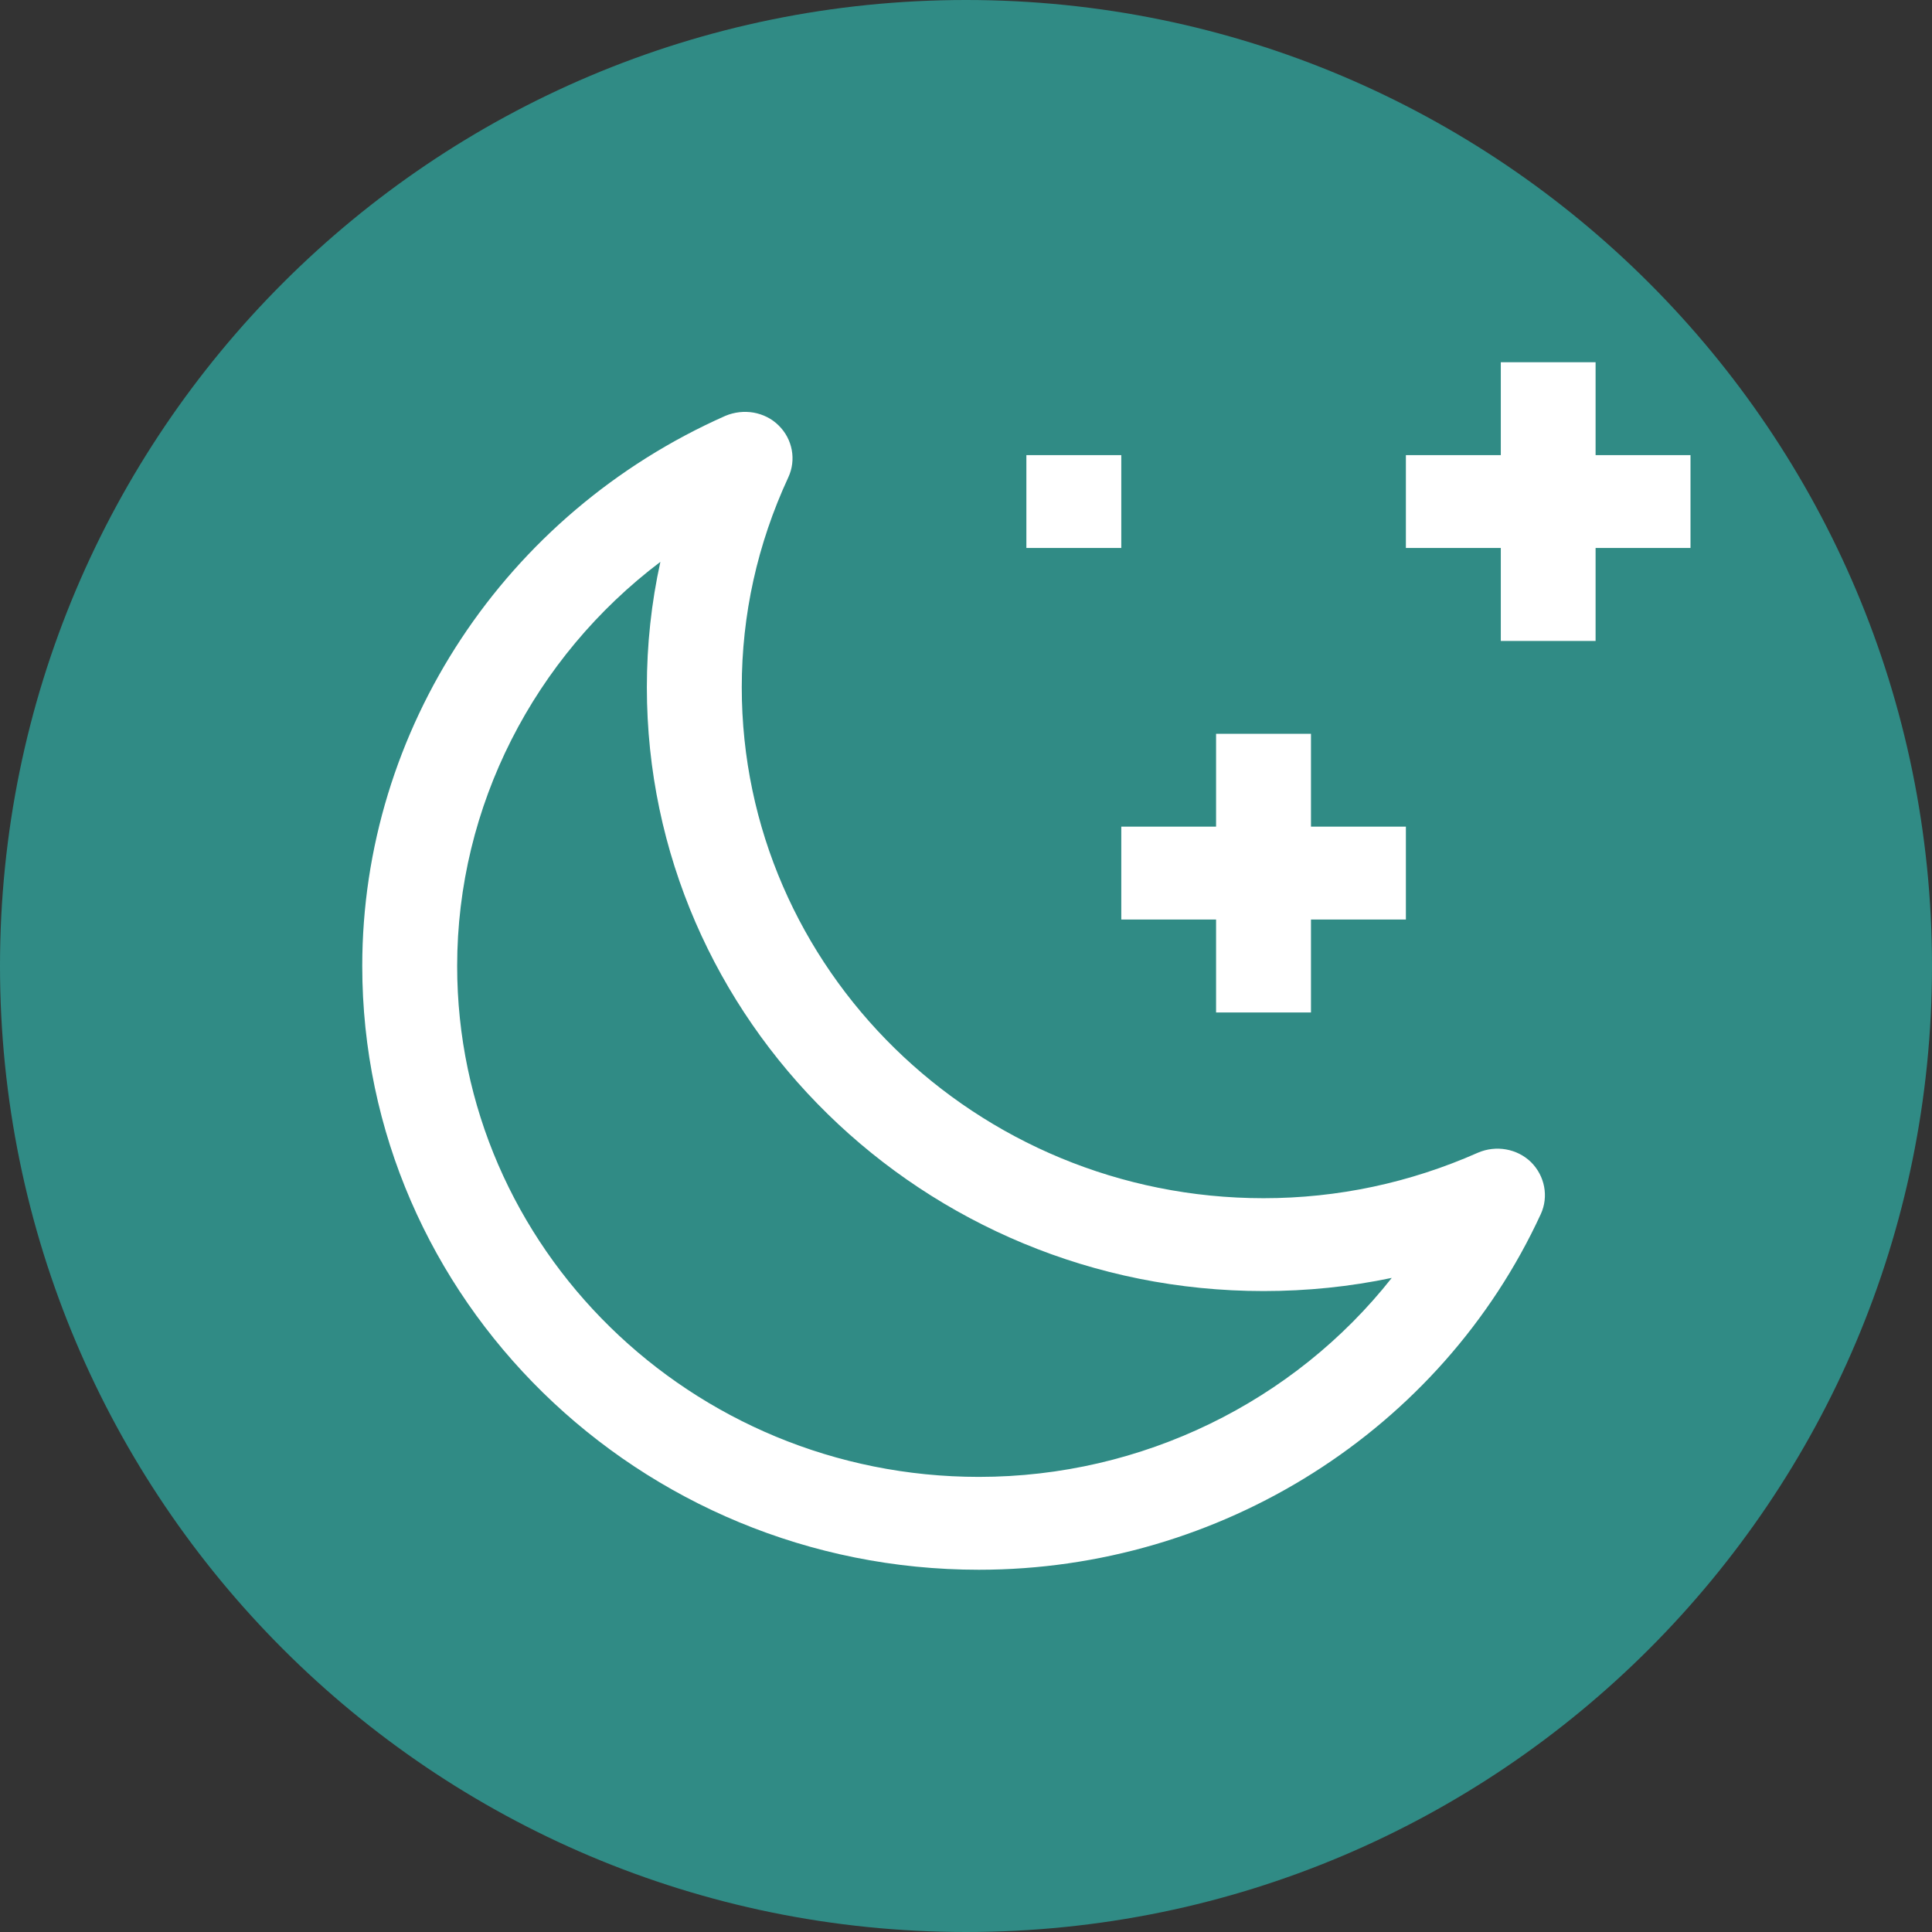 <svg width="16" height="16" viewBox="0 0 16 16" fill="none" xmlns="http://www.w3.org/2000/svg">
<rect x="0" y="0" width="16" height="16" fill="#333333" stroke="none"/>
<path fill-rule="evenodd" clip-rule="evenodd" d="M16 8C16 12.418 12.418 16 8 16C3.582 16 0 12.418 0 8C0 3.582 3.582 0 8 0C12.418 0 16 3.582 16 8Z" fill="#308B85"/>
<path d="M12.429 3V3.769H11.643V4.538H12.429V5.308H13.214V4.538H14V3.769H13.214V3H12.429ZM6.241 3.417C6.164 3.404 6.083 3.412 6.007 3.444C4.181 4.253 3 6.041 3 8C3 10.757 5.291 13 8.107 13C10.108 13 11.935 11.844 12.76 10.055C12.827 9.91 12.794 9.738 12.679 9.624C12.564 9.512 12.389 9.482 12.24 9.546C11.675 9.796 11.078 9.923 10.464 9.923C8.082 9.923 6.143 8.025 6.143 5.692C6.143 5.091 6.272 4.507 6.528 3.954C6.596 3.809 6.564 3.636 6.448 3.523C6.391 3.466 6.318 3.431 6.241 3.417ZM8.5 3.769V4.538H9.286V3.769H8.5ZM5.469 4.653C5.394 4.993 5.357 5.34 5.357 5.692C5.357 8.449 7.648 10.692 10.464 10.692C10.824 10.692 11.178 10.656 11.526 10.583C10.718 11.607 9.46 12.231 8.107 12.231C5.724 12.231 3.786 10.333 3.786 8C3.786 6.676 4.423 5.444 5.469 4.653ZM10.071 6.077V6.846H9.286V7.615H10.071V8.385H10.857V7.615H11.643V6.846H10.857V6.077H10.071Z" fill="white"/>
</svg>
